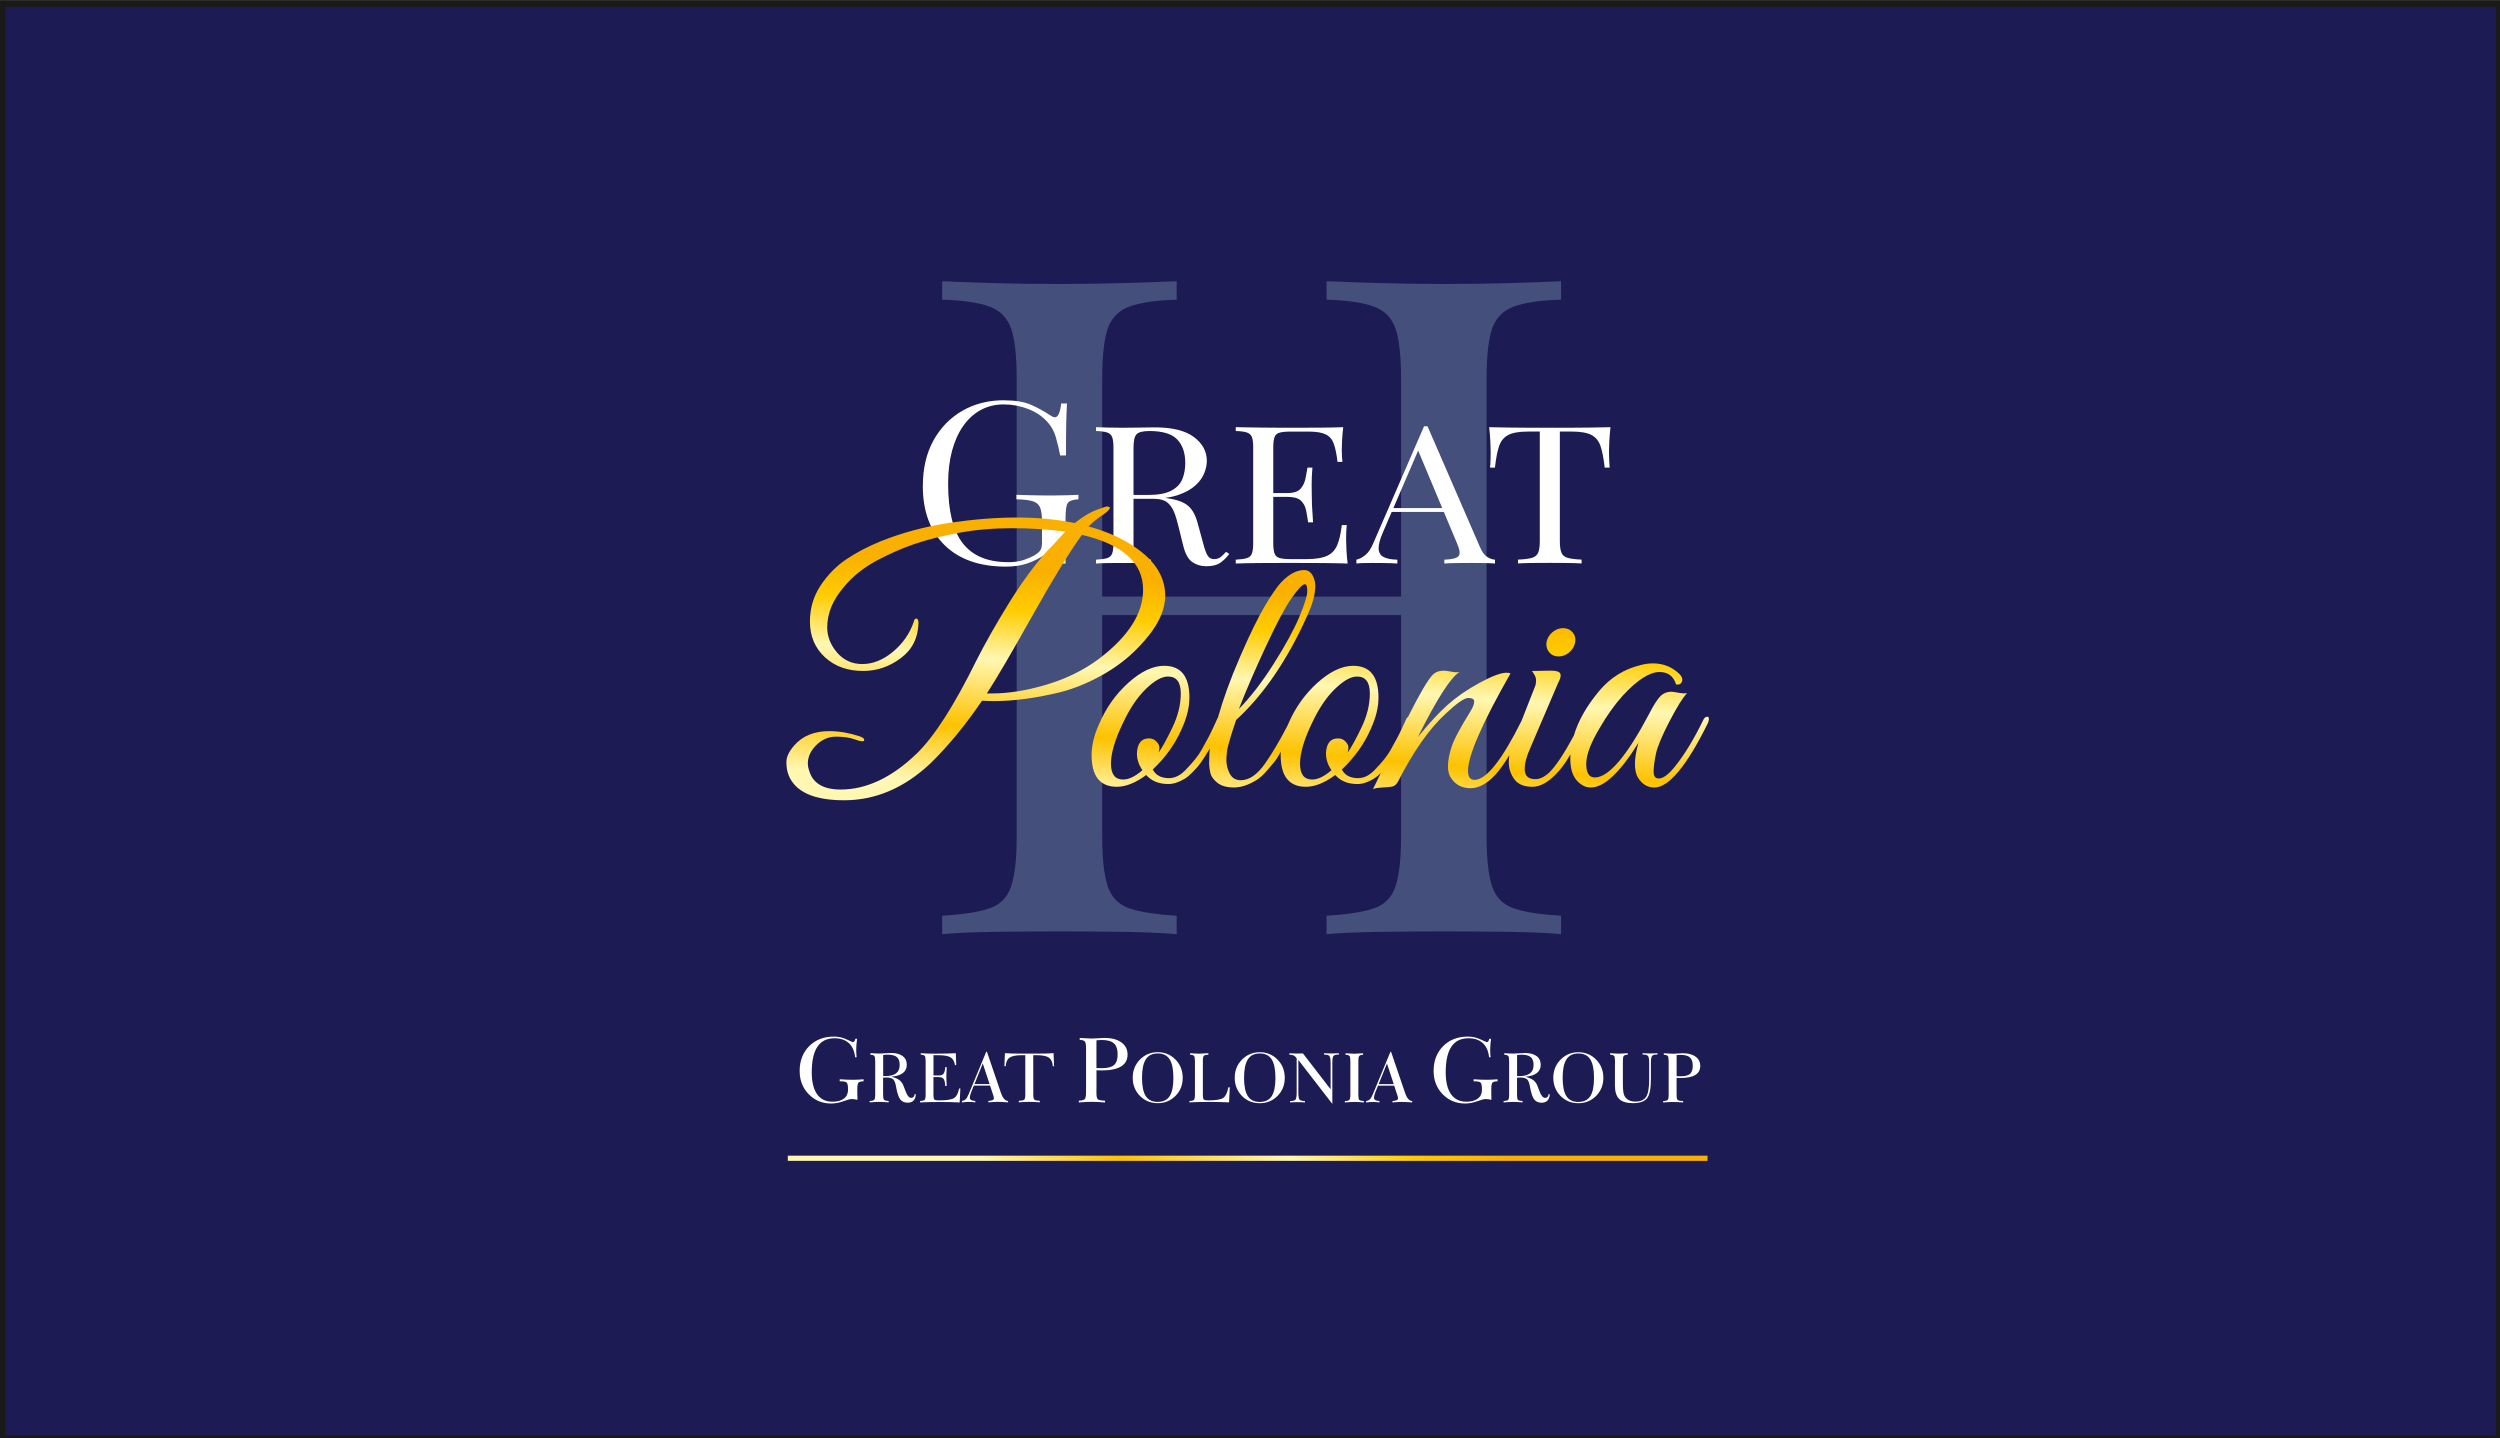 <?xml version="1.0" encoding="UTF-8"?>
<svg width="79.375mm" height="45.67mm" version="1.1" viewBox="0 0 79.375 45.67" xmlns="http://www.w3.org/2000/svg" xmlns:cc="http://creativecommons.org/ns#" xmlns:dc="http://purl.org/dc/elements/1.1/" xmlns:rdf="http://www.w3.org/1999/02/22-rdf-syntax-ns#">
 <rect x="0" y="0" width="79.375" height="45.67" fill="#808080" stroke="none"/>
 <defs>
  <clipPath id="clipPath2063">
   <path d="m274.76 472.56c-0.665 0-1.453-0.443-2.365-1.33-0.911-0.887-1.724-2.094-2.438-3.621-0.862-1.774-1.294-3.227-1.294-4.36 0-1.133 0.431-1.7 1.294-1.7 0.616 0 1.305 0.333 2.069 0.998-0.394 0.567-0.591 1.17-0.591 1.811 0.049 1.059 0.48 1.589 1.293 1.589 0.32 0 0.585-0.111 0.795-0.333 0.209-0.222 0.314-0.425 0.314-0.61s-0.025-0.376-0.074-0.573c0.419 0.616 0.899 1.49 1.44 2.624 0.616 1.256 0.924 2.488 0.924 3.695s-0.456 1.81-1.367 1.81zm57.828-4.556v0.022c-3e-3 0.214-0.102 0.284-0.296 0.211-0.123-0.025-0.234-0.148-0.333-0.37-0.985-2.02-1.983-3.658-2.993-4.915-0.69-0.862-1.268-1.293-1.737-1.293-0.369 0-0.554 0.24-0.554 0.721 0 0.48 0.081 1.108 0.24 1.885 0.16 0.776 0.647 1.946 1.46 3.51 0.813 1.565 1.441 2.568 1.885 3.012-0.197-0.049-0.499-0.037-0.905 0.037-0.406 0.074-0.659 0.111-0.758 0.111-0.493 0-0.899-0.166-1.219-0.499s-0.715-0.954-1.183-1.866c-2.39-4.533-4.323-6.799-5.801-6.799-0.616 0-0.924 0.48-0.924 1.441 0 0.961 0.48 2.242 1.441 3.843 0.763 1.33 1.589 2.488 2.475 3.473 1.552 1.675 2.858 2.513 3.917 2.513 0.911 0 1.502-0.443 1.773-1.33 0.32-0.049 0.53 0.049 0.628 0.296 0.098 0.246 0.025 0.505-0.222 0.776-0.788 0.788-1.749 1.182-2.882 1.182-0.419 0-0.862-0.061-1.33-0.185-1.725-0.419-3.178-1.318-4.36-2.697-1.375-1.633-2.298-3.251-2.77-4.852-1.029-1.907-1.904-3.221-2.625-3.942-0.517-0.468-1.01-0.702-1.478-0.702-0.763 0-1.145 0.357-1.145 1.071 0 0.641 0.209 1.416 0.628 2.328l2.956 6.91c0.246 0.443 0.32 0.77 0.221 0.979-0.098 0.209-0.431 0.314-0.998 0.314l-2.032-0.037c0.295-0.394 0.443-0.714 0.443-0.961 0-0.246-0.025-0.443-0.074-0.591l-1.486-3.786c-2.097-4.201-3.77-6.302-5.017-6.302-0.468 0-0.702 0.32-0.702 0.961 0 1.626 1.515 5.099 4.545 10.42-0.123 0.049-0.258 0.074-0.406 0.074-0.616 0-1.589-0.363-2.919-1.09-1.331-0.727-2.47-1.515-3.418-2.365-0.948-0.85-2.002-1.989-3.159-3.418 2.069 4.139 3.559 6.454 4.471 6.947-0.197-0.049-0.499-0.037-0.905 0.037-0.406 0.074-0.659 0.111-0.757 0.111-0.518 0-0.924-0.148-1.22-0.444-0.482-0.463-1.368-1.972-2.658-4.526-0.067-0.024-0.117-0.074-0.15-0.149-0.049-0.111-0.191-0.419-0.425-0.924-0.234-0.505-0.425-0.893-0.573-1.164-0.148-0.271-0.382-0.696-0.702-1.275-0.321-0.579-0.85-1.25-1.589-2.014-0.591-0.665-1.219-0.998-1.885-0.998-0.838 0-1.416 0.308-1.736 0.924 1.379 1.306 2.414 2.759 3.104 4.36 0.542 1.182 0.813 2.291 0.813 3.326 0 2.266-0.899 3.399-2.697 3.399-1.207 0-2.482-0.604-3.825-1.81-1.343-1.207-2.383-2.673-3.122-4.397l-0.094-0.211c-0.834-1.604-1.628-2.944-2.382-4.02-0.838-1.195-1.7-1.792-2.587-1.792-0.542 0-0.936 0.228-1.183 0.683-0.246 0.456-0.37 0.949-0.37 1.478 0 0.53 0.068 1.059 0.204 1.589s0.302 1.084 0.499 1.663c0.197 0.579 0.308 0.917 0.333 1.016 2.931 2.685 5.456 6.38 7.575 11.085 0.591 1.281 0.887 2.34 0.887 3.178 0 0.222-0.012 0.406-0.037 0.554-0.197 0.813-0.579 1.22-1.145 1.22-0.813 0-1.638-0.443-2.476-1.33-0.418-0.443-0.991-1.275-1.718-2.494-0.727-1.22-1.613-3.036-2.661-5.45-1.018-2.348-1.809-4.521-2.373-6.519-0.018-0.022-0.034-0.047-0.048-0.077-0.049-0.111-0.191-0.419-0.425-0.924-0.234-0.505-0.425-0.893-0.573-1.164-0.148-0.271-0.382-0.696-0.702-1.275-0.32-0.579-0.85-1.25-1.589-2.014-0.591-0.665-1.22-0.998-1.885-0.998-0.837 0-1.416 0.308-1.736 0.924 1.38 1.306 2.414 2.759 3.104 4.36 0.542 1.182 0.813 2.291 0.813 3.326 0 2.266-0.899 3.399-2.697 3.399-1.207 0-2.482-0.604-3.824-1.81-1.343-1.207-2.384-2.673-3.123-4.397-0.542-1.183-0.813-2.291-0.813-3.326 0-2.266 0.899-3.4 2.698-3.4 0.96 0 2.007 0.419 3.141 1.256 0.566-0.64 1.355-0.961 2.365-0.961 0.542 0 1.121 0.185 1.736 0.554 0.247 0.148 0.505 0.357 0.776 0.628 0.271 0.271 0.499 0.517 0.683 0.739 0.184 0.222 0.394 0.517 0.628 0.887 0.234 0.37 0.419 0.665 0.555 0.887l0.069 0.117c-0.02-0.149-0.037-0.299-0.051-0.45-0.024-0.468-0.037-0.85-0.037-1.145 0-0.296 0.043-0.634 0.129-1.016 0.086-0.382 0.339-0.739 0.757-1.072 0.419-0.333 1.01-0.499 1.774-0.499 0.763 0 1.576 0.271 2.438 0.813 0.32 0.197 0.659 0.499 1.016 0.905 0.357 0.406 0.641 0.739 0.85 0.998 0.198 0.244 0.429 0.61 0.693 1.097-7e-3 -0.114-9e-3 -0.227-9e-3 -0.339 0-2.266 0.899-3.4 2.697-3.4 0.961 0 2.007 0.419 3.141 1.256 0.567-0.64 1.355-0.961 2.365-0.961 0.542 0 1.121 0.185 1.736 0.554 0.244 0.147 0.501 0.354 0.769 0.621-0.371-0.771-0.652-1.347-0.843-1.73 0.172 0.098 0.529 0.16 1.071 0.184 0.542 0.025 0.905 0.068 1.09 0.13 0.184 0.061 0.351 0.215 0.499 0.462 1.65 3.252 3.362 5.691 5.136 7.316 1.182 1.109 1.982 1.663 2.402 1.663 0.418 0 0.628-0.129 0.628-0.388 0-0.259-0.136-0.61-0.406-1.053-1.109-1.774-1.786-3.055-2.032-3.843-0.246-0.788-0.37-1.46-0.37-2.014 0-0.554 0.123-0.992 0.37-1.312 0.468-0.69 1.151-1.035 2.051-1.035 0.899 0 1.798 0.499 2.697 1.496 0.435 0.483 0.918 1.159 1.45 2.026-0.043-0.259-0.064-0.509-0.064-0.751 0-0.665 0.197-1.268 0.591-1.81 0.394-0.542 1.041-0.813 1.94-0.813 0.899 0 1.854 0.579 2.864 1.737 0.359 0.406 0.758 0.981 1.198 1.724-0.01-0.168-0.015-0.337-0.015-0.505 0-1.257 0.369-2.143 1.108-2.661 0.321-0.246 0.677-0.37 1.071-0.37 1.429 0 3.129 1.589 5.099 4.767-0.246-0.887-0.37-1.638-0.37-2.254 0-0.616 0.111-1.109 0.333-1.478 0.444-0.69 1.023-1.035 1.737-1.035 1.552 0 3.461 2.291 5.727 6.873 0.072 0.167 0.109 0.311 0.111 0.432zm-50.254 1.083c1.256 1.281 2.501 2.894 3.732 4.841 1.232 1.946 2.137 3.603 2.716 4.97 0.579 1.367 0.868 2.297 0.868 2.79s-0.086 0.739-0.259 0.739c-0.246 0-0.714-0.486-1.404-1.46-0.689-0.973-1.62-2.722-2.789-5.247-1.171-2.525-2.125-4.736-2.864-6.633zm35.325 6.06c-0.345-0.296-0.727-0.443-1.146-0.443-0.419 0-0.751 0.148-0.997 0.443-0.246 0.296-0.345 0.653-0.296 1.072 0.074 0.419 0.283 0.776 0.628 1.071 0.345 0.296 0.727 0.443 1.145 0.443s0.757-0.148 1.016-0.443c0.258-0.296 0.351-0.653 0.277-1.071-0.074-0.419-0.283-0.776-0.628-1.072zm-22.688-2.587c-0.665 0-1.453-0.443-2.364-1.33-0.912-0.887-1.725-2.094-2.439-3.621-0.862-1.774-1.293-3.227-1.293-4.36 0-1.133 0.431-1.7 1.293-1.7 0.616 0 1.306 0.333 2.069 0.998-0.394 0.567-0.591 1.17-0.591 1.811 0.05 1.059 0.48 1.589 1.294 1.589 0.32 0 0.585-0.111 0.794-0.333 0.209-0.222 0.314-0.425 0.314-0.61s-0.024-0.376-0.074-0.573c0.419 0.616 0.899 1.49 1.441 2.624 0.616 1.256 0.924 2.488 0.924 3.695s-0.456 1.81-1.368 1.81zm-24.424 14.263c2.612-1.552 3.917-3.424 3.917-5.617 0-1.725-0.96-3.572-2.882-5.543-1.109-1.158-2.421-2.155-3.935-2.993-1.515-0.837-3.011-1.441-4.489-1.81-2.562-0.616-4.878-0.924-6.947-0.924-0.443 0-0.887 0.013-1.33 0.037-1.798-2.636-3.646-4.878-5.542-6.725-2.784-2.611-5.851-3.917-9.201-3.917-3.202 0-5.173 0.875-5.912 2.624-0.173 0.419-0.259 0.905-0.259 1.46 0 0.554 0.283 1.151 0.85 1.792 0.887 1.01 2.131 1.515 3.732 1.515 1.034 0 2.119-0.185 3.252-0.554 0.419-0.148 0.566-0.308 0.444-0.48-0.099-0.098-0.419-0.049-0.961 0.148s-1.214 0.296-2.014 0.296-1.502-0.302-2.106-0.905-0.905-1.25-0.905-1.94c0-0.271 0.049-0.542 0.148-0.813 0.394-1.33 1.515-1.995 3.362-1.995 2.759 0 5.469 1.281 8.129 3.843 1.897 1.848 4.028 5.173 6.392 9.977 0.912 1.798 2.045 3.8 3.4 6.005 1.355 2.205 2.734 4.096 4.139 5.672 0.172 0.173 0.394 0.394 0.665 0.665 0.517 0.591 0.949 1.059 1.294 1.404-1.774 0.246-3.671 0.37-5.691 0.37-2.02 0-3.929-0.166-5.727-0.499s-3.362-0.727-4.693-1.182c-1.33-0.456-2.679-1.047-4.046-1.774-1.367-0.727-2.519-1.644-3.455-2.753-1.231-1.404-1.847-2.87-1.847-4.397 0-0.936 0.333-1.811 0.998-2.623 0.714-0.862 1.632-1.294 2.752-1.294 1.121 0 2.205 0.431 3.252 1.294 1.047 0.862 1.793 1.921 2.236 3.178 0.025 0.173 0.08 0.289 0.166 0.351 0.087 0.061 0.166 0.055 0.24-0.019 0.074-0.074 0.111-0.197 0.111-0.369-0.024-1.601-0.646-2.864-1.866-3.788-1.22-0.923-2.568-1.386-4.046-1.386-1.675 0-3.042 0.493-4.101 1.478-1.059 0.985-1.589 2.254-1.589 3.806 0 1.429 0.382 2.716 1.145 3.861 0.764 1.145 1.675 2.076 2.735 2.79 1.059 0.714 2.279 1.355 3.658 1.921 2.34 0.936 4.798 1.595 7.372 1.977 2.575 0.382 4.976 0.573 7.205 0.573 2.23 0 4.293-0.197 6.189-0.591 0.887 0.69 1.663 1.158 2.328 1.404 0.665 0.246 1.041 0.369 1.127 0.369 0.086 0 0.142-0.012 0.166-0.037 0.148 0 0.179-0.08 0.092-0.24-0.086-0.16-0.369-0.401-0.85-0.721-0.48-0.32-0.942-0.702-1.385-1.145 1.577-0.419 3.005-1.01 4.286-1.774zm-14.632-16.074c1.798 0 3.751 0.314 5.856 0.942 2.107 0.628 3.972 1.546 5.598 2.753 3.153 2.389 4.73 4.853 4.73 7.39 0 2.882-2.18 4.84-6.54 5.875-1.38-1.921-3.166-4.84-5.358-8.757-2.192-3.917-3.794-6.651-4.803-8.203h0.517z" clip-rule="evenodd"/>
  </clipPath>
  <linearGradient id="linearGradient2075" x1="321.75" x2="319.87" y1="478.94" y2="455.74" gradientUnits="userSpaceOnUse">
   <stop stop-color="#f9b000" offset="0"/>
   <stop stop-color="#fc0" offset=".19"/>
   <stop stop-color="#fff7b2" offset=".42"/>
   <stop stop-color="#fdc200" offset=".74"/>
   <stop stop-color="#fff7b2" offset="1"/>
  </linearGradient>
  <clipPath id="clipPath2085">
   <path d="m332.44 420.78v0.559h-98.322v-0.559z" clip-rule="evenodd"/>
  </clipPath>
  <linearGradient id="linearGradient2097" x1="289.2" x2="277.35" y1="432.6" y2="409.51" gradientUnits="userSpaceOnUse">
   <stop stop-color="#f9b000" offset="0"/>
   <stop stop-color="#fc0" offset=".19"/>
   <stop stop-color="#fff7b2" offset=".42"/>
   <stop stop-color="#fdc200" offset=".74"/>
   <stop stop-color="#fff7b2" offset="1"/>
  </linearGradient>
 </defs>
 <g transform="translate(-4.251 -130.06)">
  <path d="m83.542 130.15v45.502h-79.206v-45.502z" fill="#1c1b54" fill-rule="evenodd" stroke="#1a1a18" stroke-miterlimit="22.926" stroke-width=".169"/>
  <g transform="matrix(.843 0 0 .843 .669 20.469)">
   <path d="m98.351 130.16v54h-94v-54z" fill="#1c1b54" fill-rule="evenodd" stroke="#1a1a18" stroke-miterlimit="22.926" stroke-width=".2"/>
  </g>
  <path d="m46.37 159.72v-0.586c0.662-0.039 1.163-0.117 1.504-0.234 0.341-0.117 0.569-0.351 0.686-0.703 0.117-0.351 0.175-0.878 0.175-1.581v-14.522c0-0.722-0.058-1.254-0.175-1.596-0.117-0.342-0.346-0.576-0.686-0.703-0.341-0.127-0.842-0.2-1.504-0.22v-0.586c0.448 0.02 1.012 0.039 1.694 0.059 0.681 0.02 1.353 0.029 2.014 0.029 0.759 0 1.47-0.01 2.131-0.029 0.662-0.019 1.197-0.039 1.606-0.059v0.586c-0.662 0.019-1.163 0.093-1.504 0.22-0.341 0.127-0.569 0.361-0.686 0.703-0.117 0.342-0.175 0.874-0.175 1.596v14.522c0 0.703 0.058 1.23 0.175 1.581 0.117 0.351 0.345 0.586 0.686 0.703 0.341 0.117 0.842 0.195 1.504 0.234v0.586c-0.409-0.039-0.944-0.063-1.606-0.073-0.662-0.01-1.372-0.015-2.131-0.015-0.662 0-1.333 5e-3 -2.014 0.015-0.681 0.01-1.246 0.034-1.694 0.073zm-12.204 0v-0.586c0.662-0.039 1.163-0.117 1.504-0.234 0.341-0.117 0.569-0.351 0.686-0.703 0.117-0.351 0.175-0.878 0.175-1.581v-14.522c0-0.722-0.058-1.254-0.175-1.596-0.117-0.342-0.346-0.576-0.686-0.703-0.341-0.127-0.842-0.2-1.504-0.22v-0.586c0.409 0.02 0.944 0.039 1.606 0.059 0.662 0.02 1.372 0.029 2.131 0.029 0.681 0 1.358-0.01 2.029-0.029 0.671-0.019 1.231-0.039 1.679-0.059v0.586c-0.662 0.019-1.163 0.093-1.504 0.22-0.341 0.127-0.569 0.361-0.686 0.703-0.117 0.342-0.175 0.874-0.175 1.596v14.522c0 0.703 0.059 1.23 0.175 1.581 0.117 0.351 0.345 0.586 0.686 0.703 0.341 0.117 0.842 0.195 1.504 0.234v0.586c-0.448-0.039-1.007-0.063-1.679-0.073-0.672-0.01-1.348-0.015-2.029-0.015-0.759 0-1.47 5e-3 -2.131 0.015-0.662 0.01-1.197 0.034-1.606 0.073zm4.058-10.131v-0.586h11.533v0.586z" fill="#444f7b"/>
  <path d="m36.136 142.77c0.348 0 0.629 0.047 0.843 0.14 0.214 0.093 0.415 0.202 0.602 0.327 0.07 0.048 0.123 0.072 0.161 0.072 0.102 0 0.169-0.146 0.201-0.438h0.185c-0.011 0.177-0.019 0.392-0.024 0.646-0.005 0.254-0.008 0.588-0.008 1.005h-0.185c-0.038-0.201-0.083-0.395-0.137-0.581-0.054-0.187-0.142-0.347-0.265-0.481-0.155-0.177-0.359-0.315-0.61-0.413-0.252-0.098-0.511-0.147-0.779-0.147-0.268 0-0.51 0.059-0.727 0.176-0.217 0.117-0.403 0.286-0.558 0.506-0.155 0.22-0.274 0.484-0.357 0.793-0.083 0.309-0.124 0.657-0.124 1.044 0 0.861 0.155 1.492 0.466 1.891 0.311 0.399 0.792 0.599 1.446 0.599 0.193 0 0.36-0.025 0.502-0.075 0.142-0.05 0.253-0.099 0.333-0.147 0.102-0.062 0.166-0.121 0.193-0.176 0.027-0.055 0.04-0.128 0.04-0.219v-0.689c0-0.196-0.021-0.342-0.064-0.438-0.043-0.096-0.122-0.16-0.237-0.194-0.115-0.034-0.285-0.053-0.51-0.058v-0.143c0.096 5e-3 0.209 8e-3 0.337 0.011 0.129 3e-3 0.264 5e-3 0.406 8e-3 0.142 3e-3 0.272 3e-3 0.389 3e-3 0.177 0 0.336-3e-3 0.478-8e-3 0.142-5e-3 0.261-0.01 0.358-0.014v0.143c-0.177 0.01-0.289 0.048-0.337 0.115-0.048 0.067-0.072 0.234-0.072 0.502v1.421h-0.161c-0.005-0.081-0.025-0.17-0.06-0.266-0.035-0.096-0.087-0.144-0.157-0.144-0.032 0-0.064 8e-3 -0.096 0.021-0.032 0.014-0.088 0.048-0.169 0.101-0.177 0.12-0.364 0.214-0.562 0.283-0.198 0.069-0.428 0.104-0.691 0.104-0.83 0-1.477-0.226-1.94-0.678-0.463-0.452-0.695-1.078-0.695-1.877 0-0.56 0.112-1.043 0.337-1.45 0.225-0.407 0.532-0.721 0.92-0.944 0.388-0.223 0.831-0.334 1.329-0.334zm2.914 0.853c0.096 4e-3 0.221 8e-3 0.376 0.012 0.155 4e-3 0.308 6e-3 0.459 6e-3 0.214 0 0.42-2e-3 0.616-6e-3 0.196-4e-3 0.335-6e-3 0.417-6e-3 0.552 0 0.965 0.102 1.239 0.306 0.274 0.204 0.411 0.457 0.411 0.758 0 0.122-0.027 0.253-0.082 0.391-0.055 0.139-0.149 0.269-0.284 0.391-0.135 0.122-0.318 0.223-0.551 0.303-0.233 0.08-0.527 0.119-0.883 0.119h-0.657v-0.122h0.589c0.324 0 0.571-0.046 0.742-0.138 0.171-0.092 0.287-0.214 0.349-0.367 0.062-0.153 0.092-0.323 0.092-0.51 0-0.322-0.086-0.572-0.257-0.749-0.171-0.177-0.464-0.266-0.879-0.266-0.21 0-0.347 0.035-0.411 0.104-0.064 0.069-0.096 0.21-0.096 0.422v3.033c0 0.147 0.014 0.257 0.041 0.33 0.027 0.073 0.081 0.122 0.161 0.147 0.08 0.024 0.197 0.041 0.353 0.049v0.122c-0.105-8e-3 -0.236-0.013-0.394-0.015-0.157-2e-3 -0.316-3e-3 -0.476-3e-3 -0.178 0-0.344 8.5e-4 -0.5 3e-3 -0.155 2e-3 -0.28 7e-3 -0.376 0.015v-0.122c0.155-8e-3 0.272-0.025 0.352-0.049 0.08-0.024 0.133-0.073 0.161-0.147 0.027-0.073 0.041-0.183 0.041-0.33v-3.033c0-0.151-0.014-0.262-0.041-0.333-0.027-0.071-0.081-0.12-0.161-0.147-0.08-0.026-0.197-0.042-0.352-0.046zm1.088 2.17c0.246 8e-3 0.44 0.017 0.582 0.028 0.142 0.01 0.257 0.019 0.346 0.028 0.089 8e-3 0.175 0.018 0.257 0.031 0.306 0.045 0.526 0.127 0.66 0.248 0.135 0.12 0.234 0.307 0.298 0.559l0.171 0.624c0.046 0.179 0.092 0.309 0.14 0.388 0.048 0.08 0.122 0.117 0.222 0.113 0.078-4e-3 0.143-0.026 0.195-0.067 0.052-0.041 0.108-0.096 0.168-0.165l0.103 0.067c-0.096 0.126-0.195 0.223-0.298 0.29-0.103 0.067-0.247 0.101-0.434 0.101-0.169 0-0.317-0.045-0.445-0.135-0.128-0.09-0.224-0.265-0.287-0.526l-0.151-0.611c-0.041-0.175-0.088-0.327-0.14-0.455-0.052-0.128-0.125-0.229-0.219-0.303-0.093-0.073-0.231-0.11-0.414-0.11h-0.739zm6.761-2.17c-0.018 0.143-0.031 0.281-0.037 0.416-7e-3 0.134-0.01 0.236-0.01 0.306 0 0.073 0.002 0.144 0.007 0.211 0.005 0.067 0.009 0.123 0.014 0.168h-0.157c-0.027-0.241-0.066-0.431-0.116-0.572-0.05-0.141-0.136-0.24-0.257-0.3-0.121-0.059-0.302-0.089-0.544-0.089h-0.568c-0.155 0-0.273 0.011-0.352 0.034-0.08 0.022-0.133 0.069-0.161 0.141-0.027 0.071-0.041 0.182-0.041 0.333v3.033c0 0.147 0.014 0.257 0.041 0.33 0.027 0.073 0.081 0.121 0.161 0.144 0.08 0.022 0.197 0.034 0.352 0.034h0.5c0.287 0 0.505-0.035 0.654-0.104 0.148-0.069 0.255-0.182 0.322-0.339 0.066-0.157 0.115-0.37 0.147-0.639h0.157c-0.014 0.11-0.021 0.257-0.021 0.44 0 0.077 0.004 0.188 0.01 0.333 0.007 0.145 0.019 0.294 0.038 0.449-0.233-8e-3 -0.495-0.013-0.787-0.015-0.292-2e-3 -0.552-3e-3 -0.78-3e-3h-0.544c-0.226 0-0.466 8.4e-4 -0.722 3e-3 -0.256 2e-3 -0.495 7e-3 -0.719 0.015v-0.122c0.155-8e-3 0.273-0.025 0.352-0.049 0.08-0.024 0.133-0.073 0.161-0.147 0.027-0.073 0.041-0.183 0.041-0.33v-3.033c0-0.151-0.014-0.262-0.041-0.333-0.027-0.071-0.081-0.12-0.161-0.147-0.08-0.026-0.197-0.042-0.352-0.046v-0.122c0.224 4e-3 0.463 8e-3 0.719 0.012 0.255 4e-3 0.496 6e-3 0.722 6e-3h0.544c0.21 0 0.448-8.4e-4 0.715-3e-3 0.267-2e-3 0.505-7e-3 0.715-0.015zm-1.177 2.091v0.061 0.061h-1.252v-0.061-0.061zm0.198-0.807c-0.018 0.232-0.026 0.41-0.024 0.532 0.002 0.122 0.004 0.234 0.004 0.336 0 0.102 0.002 0.214 0.007 0.336 0.005 0.122 0.016 0.3 0.034 0.532h-0.157c-0.018-0.13-0.04-0.258-0.065-0.382-0.025-0.124-0.08-0.226-0.164-0.306-0.085-0.08-0.227-0.119-0.428-0.119v-0.122c0.201 0 0.341-0.047 0.421-0.141 0.08-0.094 0.131-0.204 0.154-0.33 0.023-0.126 0.043-0.238 0.062-0.336zm3.654-1.315 1.67 3.846c0.068 0.155 0.146 0.258 0.233 0.309 0.087 0.051 0.167 0.078 0.24 0.083v0.122c-0.091-8e-3 -0.203-0.013-0.335-0.015-0.132-2e-3 -0.265-3e-3 -0.397-3e-3 -0.178 0-0.344 8.4e-4 -0.5 3e-3 -0.155 2e-3 -0.28 7e-3 -0.376 0.015v-0.122c0.233-8e-3 0.381-0.044 0.445-0.107 0.064-0.063 0.05-0.199-0.041-0.407l-1.273-3.039 0.11-0.08-1.191 2.764c-0.096 0.22-0.141 0.392-0.137 0.517 0.005 0.124 0.057 0.213 0.157 0.266 0.1 0.053 0.246 0.082 0.438 0.086v0.122c-0.128-8e-3 -0.261-0.013-0.4-0.015-0.139-2e-3 -0.268-3e-3 -0.387-3e-3 -0.114 0-0.211 8.4e-4 -0.291 3e-3 -0.08 2e-3 -0.154 7e-3 -0.222 0.015v-0.122c0.091-0.02 0.185-0.068 0.28-0.144 0.096-0.075 0.183-0.205 0.26-0.388l1.608-3.705h0.055 0.055zm0.835 2.599v0.122h-2.039l0.068-0.122zm4.975-2.568c-0.018 0.155-0.031 0.305-0.038 0.449-0.007 0.145-0.01 0.256-0.01 0.333 0 0.098 0.002 0.19 0.007 0.275 0.005 0.086 0.009 0.161 0.014 0.226h-0.157c-0.032-0.285-0.075-0.511-0.13-0.676-0.055-0.165-0.151-0.284-0.288-0.358-0.137-0.073-0.349-0.11-0.636-0.11h-0.37v3.479c0 0.163 0.017 0.285 0.051 0.367 0.034 0.082 0.102 0.137 0.202 0.165 0.1 0.029 0.246 0.047 0.438 0.055v0.122c-0.119-8e-3 -0.269-0.013-0.452-0.015-0.182-2e-3 -0.367-3e-3 -0.554-3e-3 -0.205 0-0.398 8.4e-4 -0.578 3e-3 -0.18 2e-3 -0.325 7e-3 -0.435 0.015v-0.122c0.192-8e-3 0.338-0.026 0.438-0.055 0.1-0.029 0.168-0.084 0.202-0.165 0.034-0.082 0.051-0.204 0.051-0.367v-3.479h-0.37c-0.283 0-0.494 0.037-0.633 0.11-0.139 0.073-0.236 0.193-0.291 0.358-0.055 0.165-0.098 0.39-0.13 0.676h-0.157c9e-3 -0.065 0.015-0.141 0.017-0.226 0.002-0.086 0.004-0.177 0.004-0.275 0-0.077-0.004-0.189-0.01-0.333-0.007-0.145-0.019-0.294-0.038-0.449 0.192 4e-3 0.4 8e-3 0.626 0.012 0.226 4e-3 0.453 6e-3 0.681 6e-3h0.623 0.619c0.226 0 0.453-2e-3 0.681-6e-3 0.228-4e-3 0.436-8e-3 0.623-0.012" fill="#fff"/>
  <g transform="matrix(.297 0 0 -.297 -40.269 291.89)">
   <g clip-path="url(#clipPath2063)">
    <path d="m274.76 472.56c-0.665 0-1.453-0.443-2.365-1.33-0.911-0.887-1.724-2.094-2.438-3.621-0.862-1.774-1.294-3.227-1.294-4.36 0-1.133 0.431-1.7 1.294-1.7 0.616 0 1.305 0.333 2.069 0.998-0.394 0.567-0.591 1.17-0.591 1.811 0.049 1.059 0.48 1.589 1.293 1.589 0.32 0 0.585-0.111 0.795-0.333 0.209-0.222 0.314-0.425 0.314-0.61s-0.025-0.376-0.074-0.573c0.419 0.616 0.899 1.49 1.44 2.624 0.616 1.256 0.924 2.488 0.924 3.695s-0.456 1.81-1.367 1.81zm57.828-4.556v0.022c-3e-3 0.214-0.102 0.284-0.296 0.211-0.123-0.025-0.234-0.148-0.333-0.37-0.985-2.02-1.983-3.658-2.993-4.915-0.69-0.862-1.268-1.293-1.737-1.293-0.369 0-0.554 0.24-0.554 0.721 0 0.48 0.081 1.108 0.24 1.885 0.16 0.776 0.647 1.946 1.46 3.51 0.813 1.565 1.441 2.568 1.885 3.012-0.197-0.049-0.499-0.037-0.905 0.037-0.406 0.074-0.659 0.111-0.758 0.111-0.493 0-0.899-0.166-1.219-0.499s-0.715-0.954-1.183-1.866c-2.39-4.533-4.323-6.799-5.801-6.799-0.616 0-0.924 0.48-0.924 1.441 0 0.961 0.48 2.242 1.441 3.843 0.763 1.33 1.589 2.488 2.475 3.473 1.552 1.675 2.858 2.513 3.917 2.513 0.911 0 1.502-0.443 1.773-1.33 0.32-0.049 0.53 0.049 0.628 0.296 0.098 0.246 0.025 0.505-0.222 0.776-0.788 0.788-1.749 1.182-2.882 1.182-0.419 0-0.862-0.061-1.33-0.185-1.725-0.419-3.178-1.318-4.36-2.697-1.375-1.633-2.298-3.251-2.77-4.852-1.029-1.907-1.904-3.221-2.625-3.942-0.517-0.468-1.01-0.702-1.478-0.702-0.763 0-1.145 0.357-1.145 1.071 0 0.641 0.209 1.416 0.628 2.328l2.956 6.91c0.246 0.443 0.32 0.77 0.221 0.979-0.098 0.209-0.431 0.314-0.998 0.314l-2.032-0.037c0.295-0.394 0.443-0.714 0.443-0.961 0-0.246-0.025-0.443-0.074-0.591l-1.486-3.786c-2.097-4.201-3.77-6.302-5.017-6.302-0.468 0-0.702 0.32-0.702 0.961 0 1.626 1.515 5.099 4.545 10.42-0.123 0.049-0.258 0.074-0.406 0.074-0.616 0-1.589-0.363-2.919-1.09-1.331-0.727-2.47-1.515-3.418-2.365-0.948-0.85-2.002-1.989-3.159-3.418 2.069 4.139 3.559 6.454 4.471 6.947-0.197-0.049-0.499-0.037-0.905 0.037-0.406 0.074-0.659 0.111-0.757 0.111-0.518 0-0.924-0.148-1.22-0.444-0.482-0.463-1.368-1.972-2.658-4.526-0.067-0.024-0.117-0.074-0.15-0.149-0.049-0.111-0.191-0.419-0.425-0.924-0.234-0.505-0.425-0.893-0.573-1.164-0.148-0.271-0.382-0.696-0.702-1.275-0.321-0.579-0.85-1.25-1.589-2.014-0.591-0.665-1.219-0.998-1.885-0.998-0.838 0-1.416 0.308-1.736 0.924 1.379 1.306 2.414 2.759 3.104 4.36 0.542 1.182 0.813 2.291 0.813 3.326 0 2.266-0.899 3.399-2.697 3.399-1.207 0-2.482-0.604-3.825-1.81-1.343-1.207-2.383-2.673-3.122-4.397l-0.094-0.211c-0.834-1.604-1.628-2.944-2.382-4.02-0.838-1.195-1.7-1.792-2.587-1.792-0.542 0-0.936 0.228-1.183 0.683-0.246 0.456-0.37 0.949-0.37 1.478 0 0.53 0.068 1.059 0.204 1.589s0.302 1.084 0.499 1.663c0.197 0.579 0.308 0.917 0.333 1.016 2.931 2.685 5.456 6.38 7.575 11.085 0.591 1.281 0.887 2.34 0.887 3.178 0 0.222-0.012 0.406-0.037 0.554-0.197 0.813-0.579 1.22-1.145 1.22-0.813 0-1.638-0.443-2.476-1.33-0.418-0.443-0.991-1.275-1.718-2.494-0.727-1.22-1.613-3.036-2.661-5.45-1.018-2.348-1.809-4.521-2.373-6.519-0.018-0.022-0.034-0.047-0.048-0.077-0.049-0.111-0.191-0.419-0.425-0.924-0.234-0.505-0.425-0.893-0.573-1.164-0.148-0.271-0.382-0.696-0.702-1.275-0.32-0.579-0.85-1.25-1.589-2.014-0.591-0.665-1.22-0.998-1.885-0.998-0.837 0-1.416 0.308-1.736 0.924 1.38 1.306 2.414 2.759 3.104 4.36 0.542 1.182 0.813 2.291 0.813 3.326 0 2.266-0.899 3.399-2.697 3.399-1.207 0-2.482-0.604-3.824-1.81-1.343-1.207-2.384-2.673-3.123-4.397-0.542-1.183-0.813-2.291-0.813-3.326 0-2.266 0.899-3.4 2.698-3.4 0.96 0 2.007 0.419 3.141 1.256 0.566-0.64 1.355-0.961 2.365-0.961 0.542 0 1.121 0.185 1.736 0.554 0.247 0.148 0.505 0.357 0.776 0.628 0.271 0.271 0.499 0.517 0.683 0.739 0.184 0.222 0.394 0.517 0.628 0.887 0.234 0.37 0.419 0.665 0.555 0.887l0.069 0.117c-0.02-0.149-0.037-0.299-0.051-0.45-0.024-0.468-0.037-0.85-0.037-1.145 0-0.296 0.043-0.634 0.129-1.016 0.086-0.382 0.339-0.739 0.757-1.072 0.419-0.333 1.01-0.499 1.774-0.499 0.763 0 1.576 0.271 2.438 0.813 0.32 0.197 0.659 0.499 1.016 0.905 0.357 0.406 0.641 0.739 0.85 0.998 0.198 0.244 0.429 0.61 0.693 1.097-7e-3 -0.114-9e-3 -0.227-9e-3 -0.339 0-2.266 0.899-3.4 2.697-3.4 0.961 0 2.007 0.419 3.141 1.256 0.567-0.64 1.355-0.961 2.365-0.961 0.542 0 1.121 0.185 1.736 0.554 0.244 0.147 0.501 0.354 0.769 0.621-0.371-0.771-0.652-1.347-0.843-1.73 0.172 0.098 0.529 0.16 1.071 0.184 0.542 0.025 0.905 0.068 1.09 0.13 0.184 0.061 0.351 0.215 0.499 0.462 1.65 3.252 3.362 5.691 5.136 7.316 1.182 1.109 1.982 1.663 2.402 1.663 0.418 0 0.628-0.129 0.628-0.388 0-0.259-0.136-0.61-0.406-1.053-1.109-1.774-1.786-3.055-2.032-3.843-0.246-0.788-0.37-1.46-0.37-2.014 0-0.554 0.123-0.992 0.37-1.312 0.468-0.69 1.151-1.035 2.051-1.035 0.899 0 1.798 0.499 2.697 1.496 0.435 0.483 0.918 1.159 1.45 2.026-0.043-0.259-0.064-0.509-0.064-0.751 0-0.665 0.197-1.268 0.591-1.81 0.394-0.542 1.041-0.813 1.94-0.813 0.899 0 1.854 0.579 2.864 1.737 0.359 0.406 0.758 0.981 1.198 1.724-0.01-0.168-0.015-0.337-0.015-0.505 0-1.257 0.369-2.143 1.108-2.661 0.321-0.246 0.677-0.37 1.071-0.37 1.429 0 3.129 1.589 5.099 4.767-0.246-0.887-0.37-1.638-0.37-2.254 0-0.616 0.111-1.109 0.333-1.478 0.444-0.69 1.023-1.035 1.737-1.035 1.552 0 3.461 2.291 5.727 6.873 0.072 0.167 0.109 0.311 0.111 0.432zm-50.254 1.083c1.256 1.281 2.501 2.894 3.732 4.841 1.232 1.946 2.137 3.603 2.716 4.97 0.579 1.367 0.868 2.297 0.868 2.79s-0.086 0.739-0.259 0.739c-0.246 0-0.714-0.486-1.404-1.46-0.689-0.973-1.62-2.722-2.789-5.247-1.171-2.525-2.125-4.736-2.864-6.633zm35.325 6.06c-0.345-0.296-0.727-0.443-1.146-0.443-0.419 0-0.751 0.148-0.997 0.443-0.246 0.296-0.345 0.653-0.296 1.072 0.074 0.419 0.283 0.776 0.628 1.071 0.345 0.296 0.727 0.443 1.145 0.443s0.757-0.148 1.016-0.443c0.258-0.296 0.351-0.653 0.277-1.071-0.074-0.419-0.283-0.776-0.628-1.072zm-22.688-2.587c-0.665 0-1.453-0.443-2.364-1.33-0.912-0.887-1.725-2.094-2.439-3.621-0.862-1.774-1.293-3.227-1.293-4.36 0-1.133 0.431-1.7 1.293-1.7 0.616 0 1.306 0.333 2.069 0.998-0.394 0.567-0.591 1.17-0.591 1.811 0.05 1.059 0.48 1.589 1.294 1.589 0.32 0 0.585-0.111 0.794-0.333 0.209-0.222 0.314-0.425 0.314-0.61s-0.024-0.376-0.074-0.573c0.419 0.616 0.899 1.49 1.441 2.624 0.616 1.256 0.924 2.488 0.924 3.695s-0.456 1.81-1.368 1.81zm-24.424 14.263c2.612-1.552 3.917-3.424 3.917-5.617 0-1.725-0.96-3.572-2.882-5.543-1.109-1.158-2.421-2.155-3.935-2.993-1.515-0.837-3.011-1.441-4.489-1.81-2.562-0.616-4.878-0.924-6.947-0.924-0.443 0-0.887 0.013-1.33 0.037-1.798-2.636-3.646-4.878-5.542-6.725-2.784-2.611-5.851-3.917-9.201-3.917-3.202 0-5.173 0.875-5.912 2.624-0.173 0.419-0.259 0.905-0.259 1.46 0 0.554 0.283 1.151 0.85 1.792 0.887 1.01 2.131 1.515 3.732 1.515 1.034 0 2.119-0.185 3.252-0.554 0.419-0.148 0.566-0.308 0.444-0.48-0.099-0.098-0.419-0.049-0.961 0.148s-1.214 0.296-2.014 0.296-1.502-0.302-2.106-0.905-0.905-1.25-0.905-1.94c0-0.271 0.049-0.542 0.148-0.813 0.394-1.33 1.515-1.995 3.362-1.995 2.759 0 5.469 1.281 8.129 3.843 1.897 1.848 4.028 5.173 6.392 9.977 0.912 1.798 2.045 3.8 3.4 6.005 1.355 2.205 2.734 4.096 4.139 5.672 0.172 0.173 0.394 0.394 0.665 0.665 0.517 0.591 0.949 1.059 1.294 1.404-1.774 0.246-3.671 0.37-5.691 0.37-2.02 0-3.929-0.166-5.727-0.499s-3.362-0.727-4.693-1.182c-1.33-0.456-2.679-1.047-4.046-1.774-1.367-0.727-2.519-1.644-3.455-2.753-1.231-1.404-1.847-2.87-1.847-4.397 0-0.936 0.333-1.811 0.998-2.623 0.714-0.862 1.632-1.294 2.752-1.294 1.121 0 2.205 0.431 3.252 1.294 1.047 0.862 1.793 1.921 2.236 3.178 0.025 0.173 0.08 0.289 0.166 0.351 0.087 0.061 0.166 0.055 0.24-0.019 0.074-0.074 0.111-0.197 0.111-0.369-0.024-1.601-0.646-2.864-1.866-3.788-1.22-0.923-2.568-1.386-4.046-1.386-1.675 0-3.042 0.493-4.101 1.478-1.059 0.985-1.589 2.254-1.589 3.806 0 1.429 0.382 2.716 1.145 3.861 0.764 1.145 1.675 2.076 2.735 2.79 1.059 0.714 2.279 1.355 3.658 1.921 2.34 0.936 4.798 1.595 7.372 1.977 2.575 0.382 4.976 0.573 7.205 0.573 2.23 0 4.293-0.197 6.189-0.591 0.887 0.69 1.663 1.158 2.328 1.404 0.665 0.246 1.041 0.369 1.127 0.369 0.086 0 0.142-0.012 0.166-0.037 0.148 0 0.179-0.08 0.092-0.24-0.086-0.16-0.369-0.401-0.85-0.721-0.48-0.32-0.942-0.702-1.385-1.145 1.577-0.419 3.005-1.01 4.286-1.774zm-14.632-16.074c1.798 0 3.751 0.314 5.856 0.942 2.107 0.628 3.972 1.546 5.598 2.753 3.153 2.389 4.73 4.853 4.73 7.39 0 2.882-2.18 4.84-6.54 5.875-1.38-1.921-3.166-4.84-5.358-8.757-2.192-3.917-3.794-6.651-4.803-8.203h0.517z" fill="url(#linearGradient2075)" fill-rule="evenodd"/>
   </g>
  </g>
  <g transform="matrix(.297 0 0 -.297 -40.269 291.89)">
   <g clip-path="url(#clipPath2085)">
    <path d="m332.44 420.78v0.559h-98.322v-0.559z" fill="url(#linearGradient2097)" fill-rule="evenodd"/>
   </g>
  </g>
  <path d="m31.476 164.98c-0.033-8e-3 -0.066-0.015-0.098-0.019-0.032-3e-3 -0.064-6e-3 -0.095-6e-3 -0.043 0-0.129 0.024-0.26 0.071-0.13 0.047-0.257 0.071-0.38 0.071-0.285 0-0.523-0.098-0.715-0.295-0.192-0.196-0.288-0.443-0.288-0.741 0-0.32 0.101-0.582 0.302-0.785 0.201-0.202 0.463-0.304 0.785-0.304 0.141 0 0.275 0.029 0.402 0.088 0.127 0.059 0.193 0.088 0.195 0.088 0.021 0 0.038-9e-3 0.053-0.028 0.014-0.019 0.025-0.044 0.031-0.077h0.056c-0.009 0.066-0.016 0.129-0.021 0.185-0.005 0.057-0.007 0.109-0.007 0.155 0 0.035 9.26e-4 0.073 0.003 0.115 0.002 0.041 0.004 0.085 0.009 0.13h-0.047c-0.02-0.196-0.087-0.346-0.198-0.448-0.112-0.103-0.264-0.155-0.456-0.155-0.242 0-0.423 0.089-0.543 0.268-0.12 0.179-0.18 0.45-0.18 0.812 0 0.304 0.056 0.535 0.168 0.695 0.112 0.159 0.275 0.239 0.489 0.239 0.155 0 0.277-0.033 0.364-0.1 0.088-0.066 0.131-0.161 0.131-0.282 0-0.122-0.014-0.197-0.043-0.224-0.029-0.028-0.09-0.041-0.186-0.041h-0.036v-0.065c0.076 6e-3 0.148 0.01 0.215 0.012 0.067 3e-3 0.132 4e-3 0.193 4e-3 0.059 0 0.117-2e-3 0.175-4e-3 0.058-3e-3 0.117-7e-3 0.176-0.012v0.065c-0.08 0-0.133 0.014-0.16 0.04-0.026 0.027-0.04 0.094-0.04 0.201v0.142zm7.587-1.01c0.029 2e-3 0.058 3e-3 0.085 3e-3 0.027 2.9e-4 0.058 2.9e-4 0.094 2.9e-4 0.178 0 0.306-0.033 0.381-0.1 0.075-0.066 0.113-0.177 0.113-0.333 0-0.163-0.039-0.28-0.117-0.352-0.078-0.071-0.207-0.108-0.386-0.108-0.017 0-0.04 8.4e-4 -0.07 3e-3 -0.03 2e-3 -0.063 4e-3 -0.1 7e-3v0.878zm0 0.645v0.145c0 0.11 0.015 0.177 0.046 0.203 0.031 0.026 0.107 0.04 0.228 0.044v0.056c-0.095-7e-3 -0.18-0.012-0.255-0.015-0.075-3e-3 -0.136-5e-3 -0.181-5e-3 -0.041 0-0.089 2e-3 -0.147 4e-3 -0.058 3e-3 -0.141 8e-3 -0.251 0.015v-0.056c0.097-3e-3 0.16-0.02 0.188-0.049 0.029-0.029 0.042-0.106 0.042-0.232v-1.379c0-0.118-0.013-0.191-0.039-0.22-0.026-0.029-0.08-0.046-0.163-0.053v-0.059c0.006 8.4e-4 0.013 2e-3 0.023 2e-3 0.185 0.012 0.3 0.018 0.347 0.018 0.062 0 0.139-3e-3 0.232-0.01 0.093-7e-3 0.155-0.01 0.186-0.01 0.227 0 0.405 0.048 0.536 0.143 0.131 0.095 0.196 0.224 0.196 0.387 0 0.167-0.069 0.293-0.208 0.377-0.139 0.084-0.346 0.126-0.621 0.126-0.03 0-0.08-2e-3 -0.149-6e-3h-0.009v0.573zm12.54 0.365c-0.033-8e-3 -0.066-0.015-0.098-0.019-0.032-3e-3 -0.064-6e-3 -0.095-6e-3 -0.043 0-0.129 0.024-0.26 0.071-0.13 0.047-0.257 0.071-0.379 0.071-0.285 0-0.523-0.098-0.715-0.295-0.192-0.196-0.288-0.443-0.288-0.741 0-0.32 0.101-0.582 0.302-0.785 0.201-0.202 0.463-0.304 0.785-0.304 0.141 0 0.275 0.029 0.402 0.088 0.127 0.059 0.193 0.088 0.195 0.088 0.021 0 0.038-9e-3 0.053-0.028 0.015-0.019 0.025-0.044 0.031-0.077h0.056c-0.009 0.066-0.016 0.129-0.021 0.185-0.005 0.057-0.007 0.109-0.007 0.155 0 0.035 0.001 0.073 0.003 0.115 0.002 0.041 0.005 0.085 0.009 0.13h-0.047c-0.02-0.196-0.087-0.346-0.198-0.448-0.112-0.103-0.264-0.155-0.456-0.155-0.242 0-0.423 0.089-0.543 0.268-0.12 0.179-0.18 0.45-0.18 0.812 0 0.304 0.056 0.535 0.168 0.695 0.112 0.159 0.275 0.239 0.488 0.239 0.155 0 0.277-0.033 0.364-0.1 0.088-0.066 0.131-0.161 0.131-0.282 0-0.122-0.014-0.197-0.043-0.224-0.028-0.028-0.09-0.041-0.186-0.041h-0.036v-0.065c0.076 6e-3 0.148 0.01 0.215 0.012 0.068 3e-3 0.132 4e-3 0.193 4e-3 0.059 0 0.117-2e-3 0.175-4e-3 0.058-3e-3 0.117-7e-3 0.177-0.012v0.065c-0.08 0-0.133 0.014-0.16 0.04-0.026 0.027-0.039 0.094-0.039 0.201v0.142zm-19.313-0.756c0.007 0 0.017 2.9e-4 0.031 8.4e-4 0.014 5.9e-4 0.024 8.4e-4 0.031 8.4e-4 0.157 0 0.274-0.029 0.35-0.087 0.076-0.058 0.114-0.148 0.114-0.27 0-0.113-0.03-0.195-0.09-0.246-0.06-0.051-0.155-0.077-0.285-0.077-0.023 0-0.046 8.4e-4 -0.071 3e-3 -0.025 2e-3 -0.051 5e-3 -0.078 9e-3v0.666zm0 0.495v0.111c0 0.081 0.01 0.131 0.031 0.151 0.021 0.019 0.069 0.031 0.145 0.036l0.001 0.043c-0.082-6e-3 -0.145-0.01-0.188-0.012-0.043-2e-3 -0.081-3e-3 -0.112-3e-3 -0.029 0-0.065 8.5e-4 -0.107 3e-3 -0.042 2e-3 -0.108 6e-3 -0.197 0.012v-0.043c0.074-3e-3 0.122-0.015 0.143-0.037 0.022-0.022 0.033-0.081 0.033-0.176v-1.042c0-0.094-0.01-0.153-0.03-0.176-0.02-0.024-0.062-0.037-0.125-0.042v-0.045c0.104 5e-3 0.174 8e-3 0.209 9e-3 0.034 8.4e-4 0.063 2e-3 0.084 2e-3 0.042 0 0.104-3e-3 0.184-9e-3 0.08-6e-3 0.14-9e-3 0.178-9e-3 0.161 0 0.285 0.033 0.372 0.098 0.087 0.065 0.131 0.158 0.131 0.278 0 0.111-0.042 0.198-0.125 0.262-0.084 0.064-0.206 0.102-0.367 0.115 0.107 0.028 0.189 0.061 0.245 0.101 0.057 0.04 0.1 0.093 0.131 0.16 0.019 0.043 0.043 0.103 0.07 0.18 0.054 0.154 0.116 0.232 0.184 0.232 0.033 0 0.058-0.01 0.077-0.03 0.019-0.02 0.03-0.05 0.034-0.089h0.038c-4e-3 0.088-0.028 0.155-0.072 0.202-0.044 0.047-0.106 0.07-0.186 0.07-0.104 0-0.183-0.035-0.237-0.106-0.054-0.071-0.097-0.199-0.129-0.385-0.022-0.132-0.055-0.216-0.097-0.253-0.043-0.037-0.114-0.056-0.216-0.056-0.003 0-0.016 2.9e-4 -0.039 2e-3 -0.023 8.5e-4 -0.044 2e-3 -0.063 2e-3v0.445zm1.175 0.341-0.001-0.043c0.074-3e-3 0.123-0.015 0.144-0.037 0.022-0.022 0.032-0.081 0.032-0.177v-1.052c0-0.089-0.01-0.145-0.03-0.167-0.02-0.022-0.061-0.035-0.125-0.04v-0.045c0.068 6e-3 0.14 0.01 0.215 0.012 0.075 2e-3 0.165 3e-3 0.269 3e-3 0.131 0 0.249-2e-3 0.353-4e-3 0.104-3e-3 0.196-6e-3 0.275-0.011l0.015 0.379h-0.041c-0.017-0.118-0.063-0.2-0.138-0.246-0.075-0.046-0.203-0.069-0.385-0.069h-0.159v0.644h0.164c0.073 0 0.125-0.018 0.155-0.056 0.03-0.037 0.048-0.107 0.054-0.209h0.048c-4e-3 0.073-0.007 0.133-0.009 0.179-0.002 0.046-0.003 0.085-0.003 0.117 0 0.026 9.26e-4 0.061 0.002 0.103 0.002 0.043 0.005 0.108 0.009 0.198h-0.048c-0.005-0.113-0.022-0.188-0.052-0.226-0.03-0.037-0.085-0.056-0.167-0.056h-0.154v0.563c0 0.078 0.009 0.128 0.027 0.148 0.018 0.02 0.071 0.03 0.158 0.03 0.237 0 0.394-0.025 0.472-0.076 0.077-0.051 0.13-0.151 0.157-0.3h0.041l-0.022 0.441c-0.109-5e-3 -0.211-9e-3 -0.308-0.011-0.096-3e-3 -0.191-3e-3 -0.283-3e-3 -0.151 0-0.279 8.4e-4 -0.383 3e-3 -0.104 3e-3 -0.199 7e-3 -0.286 0.011zm1.726-0.58h0.48l-0.217-0.655zm-0.021 0.049-0.084 0.208c-0.013 0.034-0.023 0.066-0.031 0.097-8e-3 0.031-0.012 0.056-0.012 0.074 0 0.034 0.012 0.059 0.036 0.075 0.024 0.016 0.07 0.027 0.138 0.034l-0.001 0.043c-0.041-5e-3 -0.079-9e-3 -0.115-0.011-0.036-3e-3 -0.068-3e-3 -0.096-3e-3 -0.026 0-0.055 8.4e-4 -0.087 3e-3 -0.033 2e-3 -0.074 6e-3 -0.126 0.012v-0.043c0.051-0.01 0.092-0.029 0.122-0.059 0.031-0.03 0.063-0.088 0.098-0.174l0.552-1.333h0.021l0.428 1.255c0.003 0.011 0.008 0.026 0.015 0.046 0.057 0.17 0.133 0.258 0.23 0.264l-0.001 0.043c-0.103-7e-3 -0.175-0.011-0.217-0.013-0.042-2e-3 -0.077-3e-3 -0.105-3e-3 -0.032 0-0.069 8.4e-4 -0.112 3e-3 -0.043 2e-3 -0.107 6e-3 -0.192 0.012v-0.043c0.07-7e-3 0.117-0.016 0.14-0.029 0.023-0.012 0.035-0.031 0.035-0.057 0-0.013-0.002-0.027-0.005-0.043-0.003-0.016-0.007-0.033-0.014-0.051l-0.102-0.308h-0.514zm1.888 0.189v0.11c0 0.078 0.013 0.128 0.039 0.148 0.025 0.021 0.081 0.032 0.168 0.034v0.049c-0.063-5e-3 -0.122-9e-3 -0.177-0.011-0.055-3e-3 -0.107-3e-3 -0.157-3e-3 -0.051 0-0.102 8.4e-4 -0.155 3e-3 -0.053 3e-3 -0.113 7e-3 -0.178 0.011l0.001-0.049c0.087-2e-3 0.144-0.013 0.168-0.033 0.025-0.021 0.037-0.072 0.037-0.155v-1.26h-0.1c-0.19 0-0.322 0.026-0.397 0.077-0.075 0.051-0.117 0.143-0.125 0.274h-0.041l0.016-0.415c0.07 6e-3 0.15 0.01 0.241 0.012 0.091 2e-3 0.213 3e-3 0.366 3e-3h0.183c0.249 0 0.421-8.4e-4 0.516-3e-3 0.096-2e-3 0.175-6e-3 0.238-0.012l0.017 0.415h-0.04c-0.009-0.131-0.051-0.222-0.126-0.274-0.074-0.051-0.206-0.077-0.396-0.077h-0.1zm3.952 0.327c0.172 0 0.298-0.061 0.377-0.182 0.079-0.121 0.119-0.316 0.119-0.583 0-0.268-0.04-0.464-0.12-0.588-0.079-0.123-0.205-0.185-0.377-0.185-0.172 0-0.298 0.062-0.378 0.186-0.08 0.124-0.121 0.319-0.121 0.587 0 0.265 0.04 0.459 0.12 0.582 0.08 0.122 0.206 0.184 0.379 0.184zm0 0.041c-0.105 0-0.203-0.017-0.293-0.051-0.09-0.034-0.171-0.085-0.244-0.152-0.085-0.077-0.149-0.167-0.193-0.27-0.044-0.102-0.066-0.213-0.066-0.333 0-0.23 0.077-0.422 0.231-0.579 0.154-0.156 0.342-0.234 0.564-0.234 0.222 0 0.409 0.078 0.563 0.234 0.154 0.156 0.23 0.349 0.23 0.579 0 0.229-0.076 0.42-0.229 0.574-0.153 0.154-0.341 0.232-0.563 0.232zm1.18-1.242v-0.092c0-0.09-0.01-0.146-0.03-0.168-0.02-0.022-0.061-0.035-0.125-0.04v-0.045c0.023 2e-3 0.056 3e-3 0.099 7e-3 0.087 6e-3 0.148 9e-3 0.183 9e-3 0.04 0 0.133-5e-3 0.28-0.014l0.02-8.4e-4 0.001 0.045c-0.073 3e-3 -0.121 0.015-0.143 0.036-0.022 0.021-0.033 0.075-0.033 0.161v1.078c0 0.078 0.009 0.127 0.027 0.147 0.018 0.02 0.07 0.03 0.156 0.03 0.237 0 0.393-0.027 0.468-0.081 0.074-0.054 0.126-0.164 0.156-0.332h0.047l-0.022 0.477c-0.108-5e-3 -0.21-9e-3 -0.307-0.011-0.096-3e-3 -0.191-3e-3 -0.283-3e-3 -0.152 0-0.28 8.4e-4 -0.383 3e-3 -0.103 3e-3 -0.198 7e-3 -0.286 0.011l-0.001-0.043c0.074-3e-3 0.123-0.015 0.144-0.037 0.022-0.022 0.032-0.081 0.032-0.177v-0.96zm2.059 1.202c0.173 0 0.298-0.061 0.378-0.182 0.079-0.121 0.119-0.316 0.119-0.583 0-0.268-0.04-0.464-0.12-0.588-0.079-0.123-0.205-0.185-0.377-0.185-0.172 0-0.298 0.062-0.378 0.186-0.08 0.124-0.121 0.319-0.121 0.587 0 0.265 0.04 0.459 0.12 0.582 0.08 0.122 0.206 0.184 0.379 0.184zm0 0.041c-0.105 0-0.203-0.017-0.293-0.051-0.09-0.034-0.171-0.085-0.244-0.152-0.085-0.077-0.149-0.167-0.193-0.27-0.044-0.102-0.066-0.213-0.066-0.333 0-0.23 0.077-0.422 0.232-0.579 0.154-0.156 0.342-0.234 0.564-0.234 0.222 0 0.41 0.078 0.563 0.234 0.154 0.156 0.23 0.349 0.23 0.579 0 0.229-0.076 0.42-0.229 0.574-0.153 0.154-0.341 0.232-0.564 0.232zm1.225-1.373v1.032c0 0.125 0.013 0.201 0.039 0.229 0.026 0.027 0.083 0.042 0.17 0.044v0.043c-0.041-3e-3 -0.081-5e-3 -0.12-7e-3 -0.039-2e-3 -0.078-2e-3 -0.117-2e-3 -0.032 0-0.068 5.9e-4 -0.108 2e-3 -0.04 2e-3 -0.083 3e-3 -0.127 7e-3l0.001-0.044c0.085-6e-4 0.141-0.015 0.168-0.042 0.027-0.028 0.04-0.108 0.04-0.241v-1.077c-0.032-0.042-0.063-0.07-0.093-0.086-0.03-0.015-0.077-0.025-0.14-0.028v-0.043c0.068 3e-3 0.122 5e-3 0.162 7e-3 0.04 8.4e-4 0.073 2e-3 0.099 2e-3 0.03 0 0.08-8.4e-4 0.15-3e-3 0.01 0 0.017-2.9e-4 0.022-8.4e-4l0.878 1.139v-0.828c0-0.127-0.014-0.205-0.041-0.232-0.028-0.027-0.084-0.041-0.168-0.042l-0.001-0.044c0.042 3e-3 0.082 5e-3 0.122 6e-3 0.04 2e-3 0.078 2e-3 0.116 2e-3 0.032 0 0.069-5.9e-4 0.108-2e-3 0.04-8.5e-4 0.082-3e-3 0.127-6e-3v0.044h-0.017c-0.077 0-0.128 0.015-0.154 0.045-0.025 0.03-0.037 0.102-0.037 0.216v1.305l-1.078-1.394zm1.904 1.006v0.111c0 0.081 0.01 0.132 0.031 0.151 0.021 0.02 0.069 0.032 0.145 0.037l0.001 0.043c-0.08-6e-3 -0.143-0.01-0.187-0.012-0.045-2e-3 -0.083-3e-3 -0.115-3e-3 -0.03 0-0.066 8.4e-4 -0.108 3e-3 -0.042 2e-3 -0.108 6e-3 -0.196 0.012v-0.043c0.075-3e-3 0.122-0.015 0.144-0.037 0.021-0.022 0.032-0.081 0.032-0.177v-1.041c0-0.094-0.009-0.153-0.029-0.176-0.019-0.024-0.061-0.037-0.125-0.042v-0.045c0.009 6e-4 0.022 2e-3 0.041 3e-3 0.127 8e-3 0.208 0.012 0.242 0.012 0.038 0 0.127-5e-3 0.267-0.014l0.01-8.4e-4v0.045c-0.062 5e-3 -0.102 0.018-0.122 0.039-0.02 0.021-0.03 0.071-0.03 0.149v0.987zm0.645-0.238h0.48l-0.216-0.655zm-0.021 0.049-0.084 0.208c-0.013 0.034-0.023 0.066-0.031 0.097-0.008 0.031-0.011 0.056-0.011 0.074 0 0.034 0.012 0.059 0.036 0.075 0.024 0.016 0.07 0.027 0.138 0.034l-0.001 0.043c-0.041-5e-3 -0.079-9e-3 -0.115-0.011-0.036-3e-3 -0.068-3e-3 -0.096-3e-3 -0.026 0-0.055 8.4e-4 -0.087 3e-3 -0.032 2e-3 -0.074 6e-3 -0.126 0.012v-0.043c0.051-0.01 0.092-0.029 0.122-0.059 0.03-0.03 0.063-0.088 0.098-0.174l0.552-1.333h0.02l0.428 1.255c0.003 0.011 0.008 0.026 0.015 0.046 0.057 0.17 0.133 0.258 0.229 0.264l-0.001 0.043c-0.103-7e-3 -0.175-0.011-0.217-0.013-0.042-2e-3 -0.077-3e-3 -0.105-3e-3 -0.032 0-0.069 8.5e-4 -0.112 3e-3 -0.043 2e-3 -0.107 6e-3 -0.192 0.012v-0.043c0.07-7e-3 0.117-0.016 0.14-0.029 0.023-0.012 0.035-0.031 0.035-0.057 0-0.013-0.002-0.027-0.005-0.043-0.003-0.016-0.007-0.033-0.014-0.051l-0.102-0.308h-0.514zm4.415-0.306c0.007 0 0.017 2.9e-4 0.031 8.4e-4 0.013 5.9e-4 0.024 8.4e-4 0.03 8.4e-4 0.158 0 0.274-0.029 0.35-0.087 0.076-0.058 0.114-0.148 0.114-0.27 0-0.113-0.03-0.195-0.09-0.246-0.06-0.051-0.155-0.077-0.285-0.077-0.023 0-0.046 8.4e-4 -0.071 3e-3 -0.025 2e-3 -0.051 5e-3 -0.078 9e-3v0.665zm0 0.495v0.111c0 0.081 0.01 0.131 0.031 0.151 0.021 0.019 0.069 0.031 0.145 0.036l0.001 0.043c-0.082-6e-3 -0.144-0.01-0.188-0.012-0.043-2e-3 -0.081-3e-3 -0.112-3e-3 -0.029 0-0.065 8.4e-4 -0.107 3e-3 -0.042 2e-3 -0.108 6e-3 -0.196 0.012v-0.043c0.074-3e-3 0.122-0.015 0.143-0.037 0.022-0.022 0.032-0.081 0.032-0.176v-1.042c0-0.094-0.01-0.153-0.03-0.176-0.02-0.024-0.061-0.037-0.125-0.042v-0.045c0.105 5e-3 0.174 8e-3 0.209 9e-3 0.034 8.4e-4 0.062 2e-3 0.083 2e-3 0.042 0 0.104-3e-3 0.184-9e-3 0.08-6e-3 0.14-9e-3 0.179-9e-3 0.161 0 0.285 0.033 0.372 0.098 0.088 0.065 0.131 0.158 0.131 0.278 0 0.111-0.042 0.198-0.125 0.262-0.084 0.064-0.206 0.102-0.367 0.115 0.107 0.028 0.188 0.061 0.245 0.101 0.057 0.04 0.1 0.093 0.131 0.16 0.019 0.043 0.043 0.103 0.07 0.18 0.054 0.154 0.116 0.232 0.184 0.232 0.033 0 0.058-0.01 0.077-0.03 0.018-0.02 0.03-0.05 0.034-0.089h0.038c-4e-3 0.088-0.028 0.155-0.072 0.202-0.044 0.047-0.106 0.07-0.186 0.07-0.104 0-0.183-0.035-0.237-0.106-0.054-0.071-0.097-0.199-0.129-0.385-0.023-0.132-0.055-0.216-0.097-0.253-0.043-0.037-0.114-0.056-0.216-0.056-0.003 0-0.016 2.9e-4 -0.039 2e-3 -0.023 8.5e-4 -0.044 2e-3 -0.063 2e-3v0.445zm1.947 0.326c0.173 0 0.298-0.061 0.378-0.182 0.079-0.121 0.119-0.316 0.119-0.583 0-0.268-0.04-0.464-0.12-0.588-0.08-0.123-0.205-0.185-0.377-0.185-0.172 0-0.298 0.062-0.378 0.186-0.08 0.124-0.121 0.319-0.121 0.587 0 0.265 0.04 0.459 0.12 0.582 0.08 0.122 0.206 0.184 0.379 0.184zm0 0.041c-0.105 0-0.203-0.017-0.293-0.051-0.09-0.034-0.171-0.085-0.244-0.152-0.085-0.077-0.149-0.167-0.193-0.27-0.044-0.102-0.066-0.213-0.066-0.333 0-0.23 0.077-0.422 0.232-0.579 0.154-0.156 0.342-0.234 0.564-0.234 0.222 0 0.41 0.078 0.563 0.234 0.154 0.156 0.23 0.349 0.23 0.579 0 0.229-0.076 0.42-0.229 0.574-0.153 0.154-0.341 0.232-0.564 0.232zm1.163-1.243v-0.092c0-0.09-0.01-0.146-0.03-0.168-0.02-0.022-0.061-0.035-0.125-0.04l-9.27e-4 -0.045c0.009 6e-4 0.023 2e-3 0.041 3e-3 0.127 8e-3 0.208 0.012 0.242 0.012 0.039 0 0.128-5e-3 0.268-0.014l0.01-8.4e-4v0.045c-0.063 5e-3 -0.105 0.018-0.125 0.04-0.02 0.022-0.03 0.075-0.03 0.159v0.723c0 0.103 4e-3 0.185 0.012 0.246 8e-3 0.061 0.021 0.109 0.04 0.145 0.03 0.057 0.075 0.101 0.134 0.132 0.059 0.031 0.129 0.046 0.21 0.046 0.161 0 0.274-0.049 0.34-0.147 0.066-0.098 0.099-0.285 0.099-0.561v-0.512c0-0.127-0.013-0.205-0.041-0.232-0.027-0.027-0.083-0.041-0.168-0.042l-0.001-0.043c0.042 3e-3 0.082 5e-3 0.122 7e-3 0.04 2e-3 0.078 2e-3 0.116 2e-3 0.033 0 0.068-5.9e-4 0.109-2e-3 0.04-2e-3 0.082-3e-3 0.127-7e-3v0.043h-0.016c-0.078 0-0.13 0.015-0.155 0.045-0.025 0.03-0.038 0.102-0.038 0.216v0.518c0 0.306-0.041 0.51-0.124 0.612-0.083 0.102-0.231 0.153-0.444 0.153-0.201 0-0.348-0.044-0.438-0.132-0.09-0.088-0.136-0.231-0.136-0.431v-0.68zm1.956 0.384c0.023 2e-3 0.044 3e-3 0.065 3e-3 0.02 2.9e-4 0.044 2.9e-4 0.071 2.9e-4 0.136 0 0.233-0.025 0.291-0.076 0.057-0.051 0.086-0.135 0.086-0.253 0-0.124-0.03-0.214-0.089-0.268-0.059-0.054-0.158-0.082-0.294-0.082-0.013 0-0.03 5.9e-4 -0.053 2e-3 -0.023 2e-3 -0.048 3e-3 -0.076 5e-3v0.669zm0 0.492v0.11c0 0.084 0.012 0.135 0.035 0.155 0.023 0.02 0.081 0.031 0.174 0.034v0.043c-0.073-5e-3 -0.138-9e-3 -0.195-0.011-0.057-3e-3 -0.103-3e-3 -0.138-3e-3 -0.031 0-0.068 8.5e-4 -0.112 3e-3 -0.044 2e-3 -0.108 6e-3 -0.191 0.012v-0.043c0.074-3e-3 0.122-0.015 0.143-0.037 0.022-0.022 0.032-0.081 0.032-0.177v-1.052c0-0.09-0.01-0.146-0.03-0.168-0.02-0.022-0.061-0.035-0.125-0.04v-0.045c0.005 6e-4 0.01 8.4e-4 0.017 8.4e-4 0.141 9e-3 0.229 0.014 0.264 0.014 0.047 0 0.106-3e-3 0.177-8e-3 0.071-5e-3 0.118-8e-3 0.142-8e-3 0.173 0 0.309 0.036 0.409 0.109 0.1 0.073 0.149 0.171 0.149 0.295 0 0.128-0.053 0.223-0.158 0.287-0.106 0.064-0.263 0.096-0.474 0.096-0.023 0-0.061-2e-3 -0.113-4e-3h-0.007v0.437z" fill="#fff"/>
 </g>
</svg>
